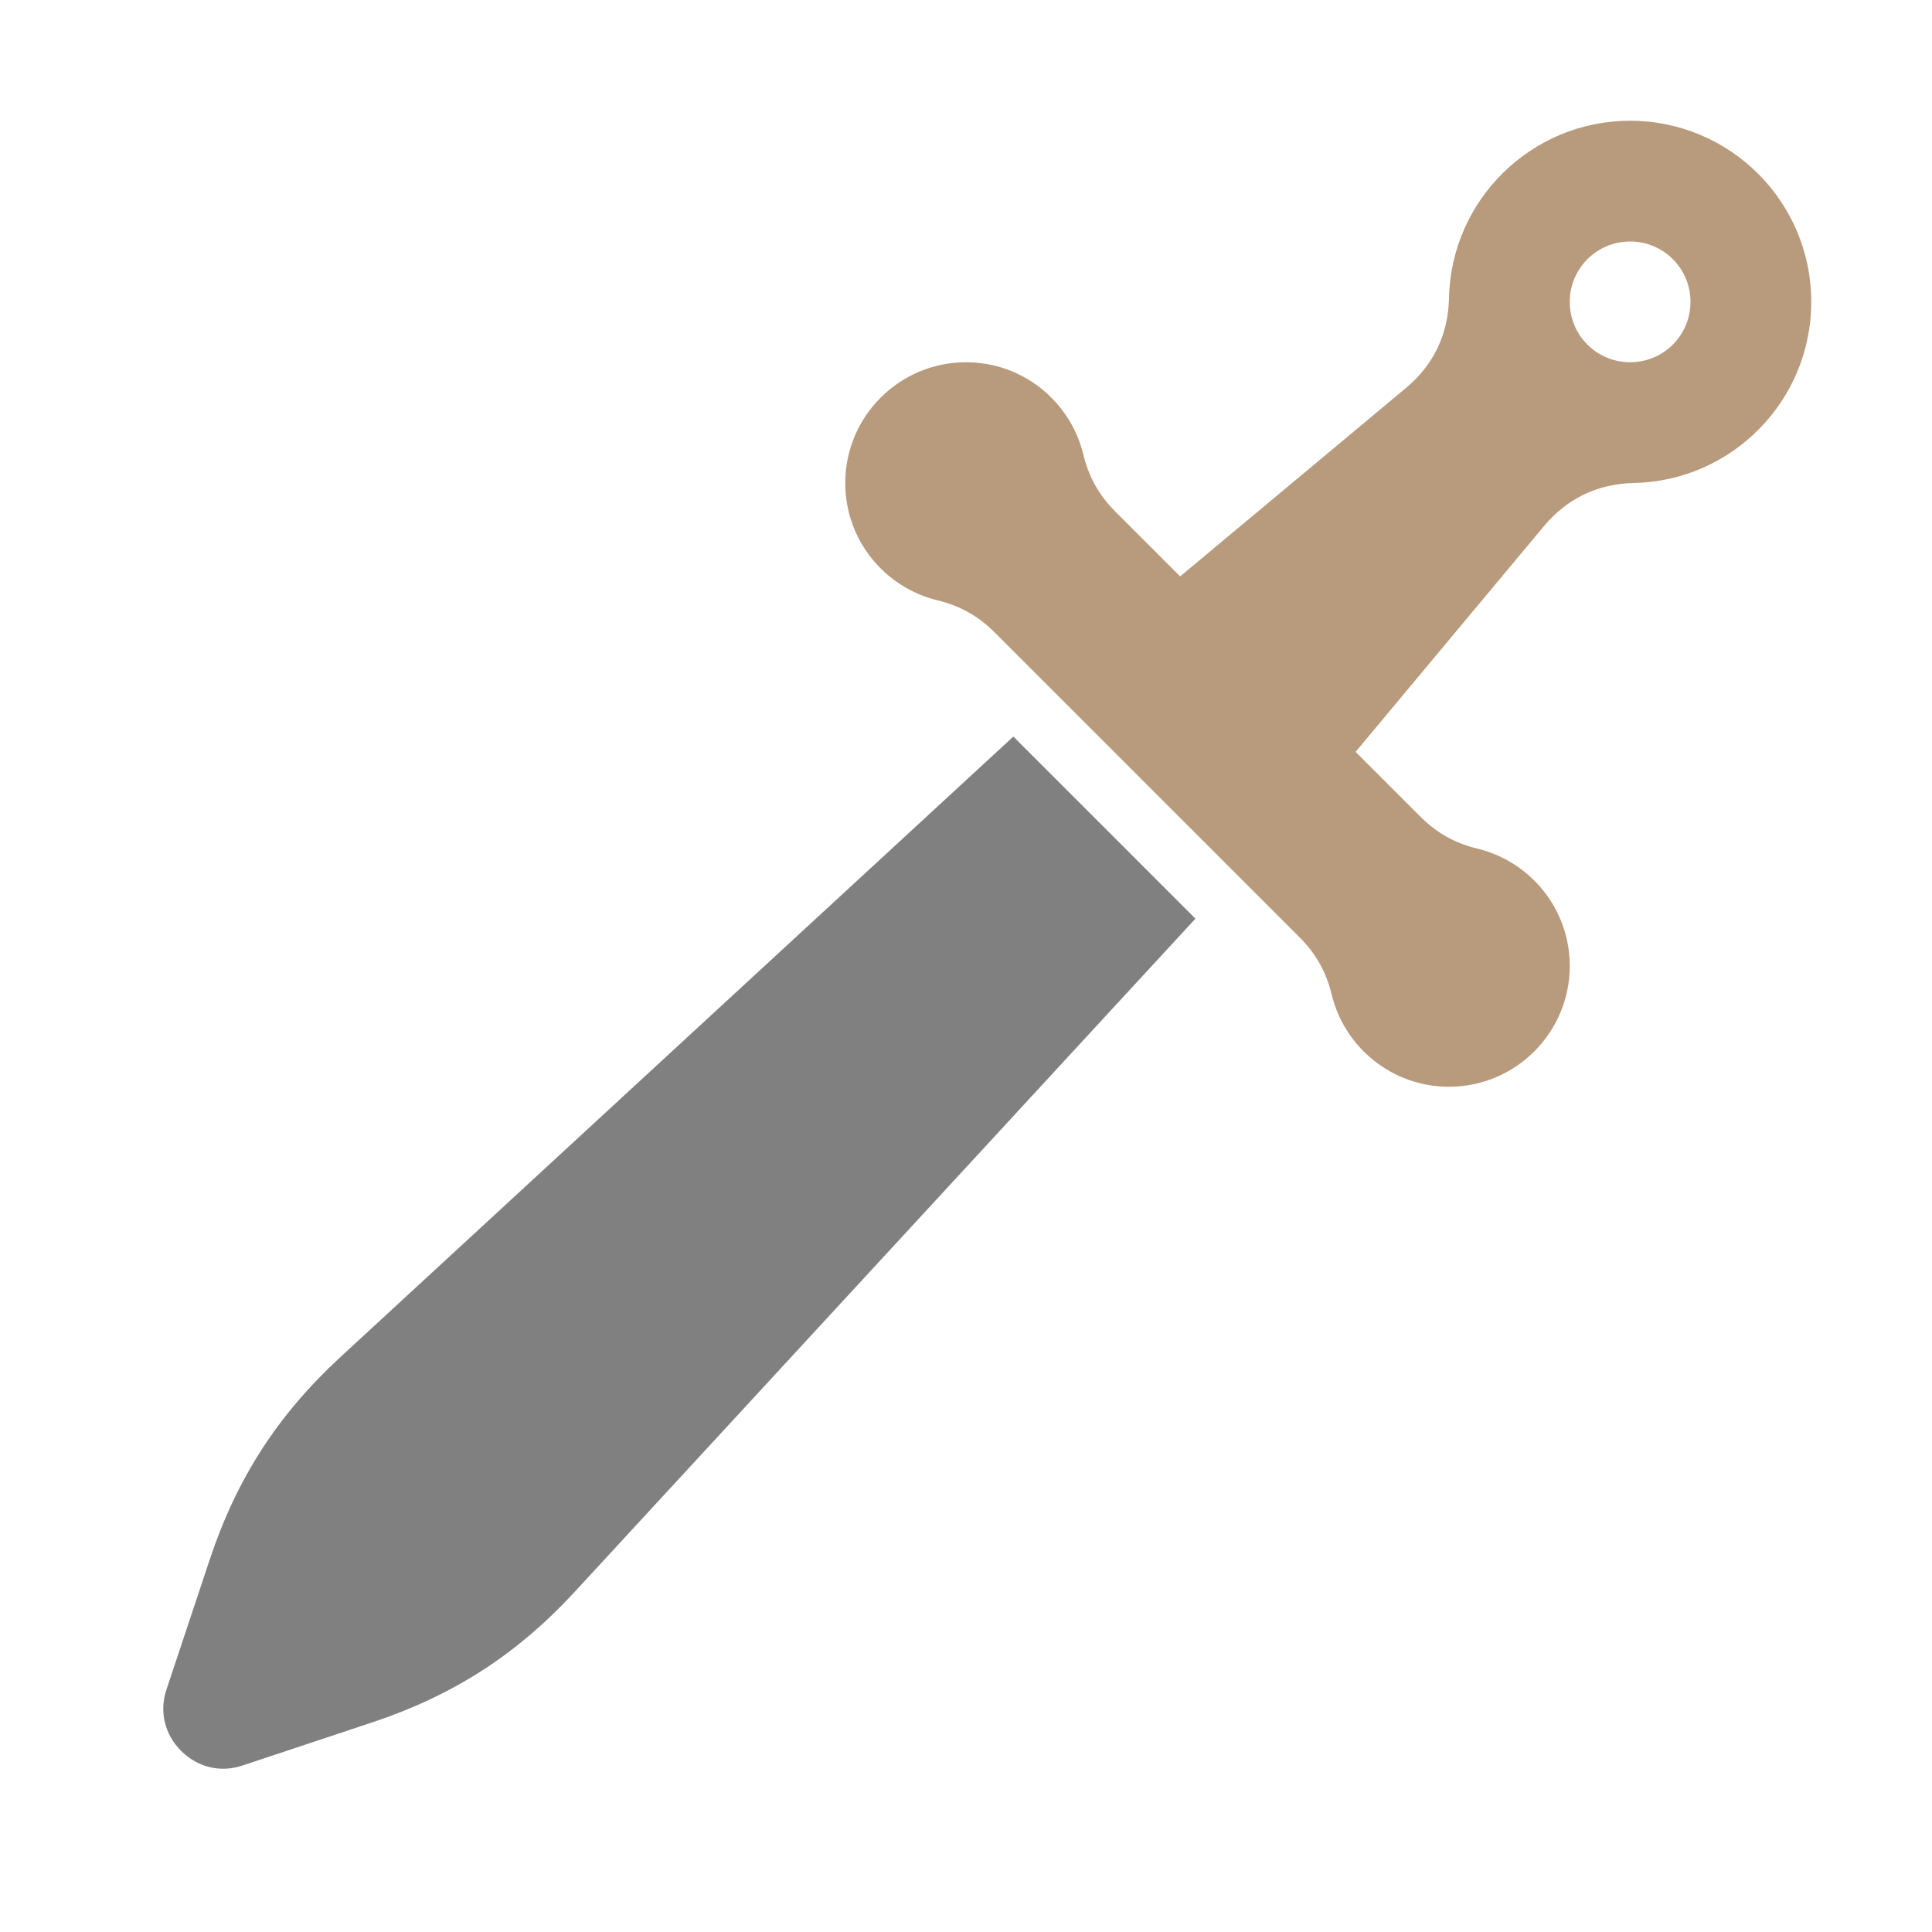 <svg xmlns="http://www.w3.org/2000/svg" width="1024" height="1024" shape-rendering="geometricPrecision" text-rendering="geometricPrecision" image-rendering="optimizeQuality" clip-rule="evenodd" viewBox="0 0 10240 10240"><title>sword icon</title><desc>sword icon from the IconExperience.com O-Collection. Copyright by INCORS GmbH (www.incors.com).</desc><path fill="gray" d="M6336 4869L3047 8436c-306 332-643 549-1071 692l-689 229c-117 40-239 11-327-77s-117-210-77-327l229-688c143-429 360-766 692-1072l3567-3289 965 965z"/><path fill="#B89A7C" d="M7831 4498c280 68 489 320 489 622 0 353-287 640-640 640-302 0-554-209-622-489-29-120-83-216-170-303L5272 3352c-87-87-183-141-303-170-280-68-489-320-489-622 0-353 287-640 640-640 302 0 554 209 622 489 29 120 83 216 170 303l343 343 1195-997c148-123 226-286 230-478 11-521 437-940 960-940 530 0 960 430 960 960 0 523-419 949-940 960-192 4-355 82-478 230l-997 1195 343 343c87 87 183 141 303 170zm809-3218c-177 0-320 143-320 320s143 320 320 320 320-143 320-320-143-320-320-320z"/></svg>